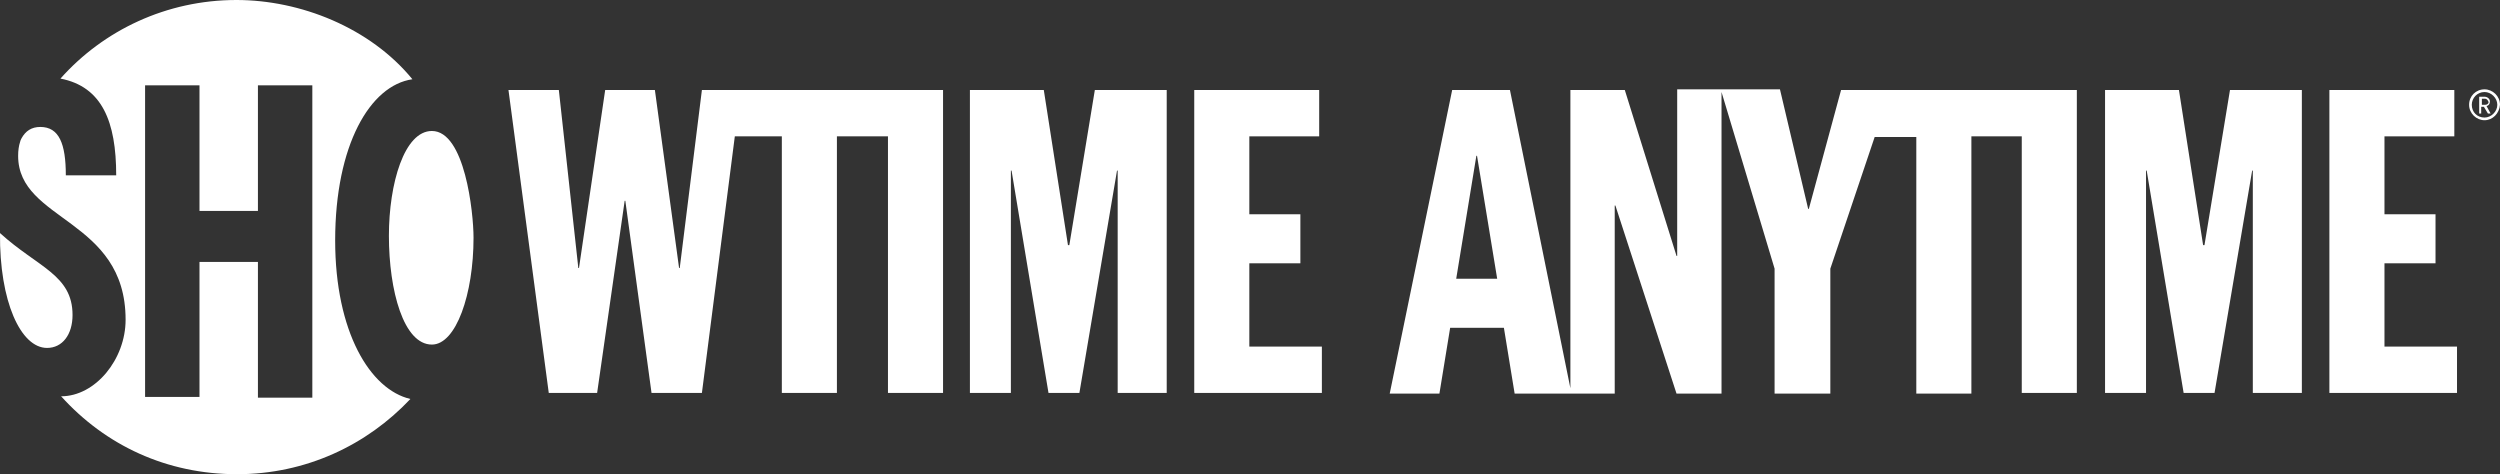 <?xml version="1.0" encoding="utf-8"?>
<!-- Generator: Adobe Illustrator 19.1.0, SVG Export Plug-In . SVG Version: 6.00 Build 0)  -->
<svg version="1.1" id="Layer_1" xmlns="http://www.w3.org/2000/svg" xmlns:xlink="http://www.w3.org/1999/xlink" x="0px" y="0px"
	 viewBox="175 -25.6 372.2 70.6" style="enable-background:new 175 -25.6 372.2 70.6;" xml:space="preserve">
<rect x="175" y="-25.6" width="372.2" height="70.6" fill="#333333" stroke="none"/>
<style type="text/css">
	.st0{fill:#FFFFFF;}
</style>
<g>
	<path class="st0" d="M221.5,33.6h-8.1V13.4h-8.7v20.1h-8.1v-46.4h8.1V5.8h8.7v-18.7h8.1V33.6z M224.9,10.2c0-14.2,5.2-23.1,11.5-24
		c-6.3-7.7-16.7-11.8-26.2-11.8c-10.4,0-19.8,4.5-26.2,11.7c6.2,1.2,8.3,6.4,8.3,14.4h-7.5c0-4.7-1-7.2-3.8-7.2
		c-1.3,0-2.2,0.6-2.8,1.7c-0.1,0.2-0.2,0.4-0.2,0.5c-0.2,0.6-0.3,1.3-0.3,2.1c0,9.8,16,9.3,16,24.4c0,5.9-4.5,11.4-9.6,11.4
		c6.6,7.3,15.7,11.6,26.2,11.6c10.2,0,19.3-4.3,25.8-11.2C230.1,32.4,224.9,23.8,224.9,10.2"/>
	<path class="st0" d="M182,26.2c2.3,0,3.8-2,3.8-4.9c0-6-5.2-7.1-10.8-12.2C174.9,19.3,178.1,26.2,182,26.2"/>
	<path class="st0" d="M232.9,9.5c0-7.8,2.3-15.6,6.4-15.6c4.9,0,6.2,12.1,6.2,15.9c0,8.4-2.6,15.9-6.2,15.9
		C235.1,25.7,232.9,17.7,232.9,9.5"/>
</g>
<polygon class="st0" points="313.5,-12.2 307.2,-12.2 285.4,-12.2 284.3,-12.2 279.5,-12.2 276.2,14.3 276.1,14.3 272.5,-12.2 
	265.1,-12.2 261.2,14.3 261.1,14.3 258.2,-12.2 250.7,-12.2 256.7,32.9 263.9,32.9 268,4.3 268.1,4.3 272,32.9 279.5,32.9 
	284.4,-5.3 291.4,-5.3 291.4,32.9 299.6,32.9 299.6,-5.3 307.2,-5.3 307.2,32.9 315.4,32.9 315.4,-12.2 "/>
<polygon class="st0" points="319.4,-12.2 330.4,-12.2 334,10.9 334.2,10.9 338,-12.2 348.7,-12.2 348.7,32.9 341.4,32.9 341.4,-0.2 
	341.3,-0.2 335.7,32.9 331.1,32.9 325.6,-0.2 325.5,-0.2 325.5,32.9 319.4,32.9 "/>
<polygon class="st0" points="352.8,-12.2 371.4,-12.2 371.4,-5.3 361,-5.3 361,6.3 368.6,6.3 368.6,13.6 361,13.6 361,26 371.8,26 
	371.8,32.9 352.8,32.9 "/>
<polygon class="st0" points="488.4,-12.2 499.4,-12.2 503,10.9 503.2,10.9 507,-12.2 517.7,-12.2 517.7,32.9 510.4,32.9 510.4,-0.2 
	510.3,-0.2 504.7,32.9 500.1,32.9 494.6,-0.2 494.5,-0.2 494.5,32.9 488.4,32.9 "/>
<polygon class="st0" points="521.8,-12.2 540.4,-12.2 540.4,-5.3 530,-5.3 530,6.3 537.6,6.3 537.6,13.6 530,13.6 530,26 540.8,26 
	540.8,32.9 521.8,32.9 "/>
<path class="st0" d="M391.8,15.9l3-18.3h0.1l3,18.3H391.8z M449.1-12.2l-4.8,17.7h-0.1L440-12.3h-15.3v24.8h-0.1l-7.7-24.7h-8.1
	v44.4l-9-44.4h-8.6L381.9,33h7.4l1.6-9.8h8l1.6,9.8h14.9V5h0.1l9.1,28h6.7v-44.9l7.9,26.3V33h8.3V14.4l6.6-19.6h6.2V33h8.2V-5.3h7.5
	v38.2h8.2v-45.1H449.1z"/>
<g>
	<path class="st0" d="M545-10.9h-0.5v0.9h0.5c0.3,0,0.5-0.2,0.5-0.4C545.4-10.7,545.2-10.9,545-10.9 M545.4-8.7l-0.6-1h-0.4v1h-0.3
		v-2.5h0.8c0.4,0,0.8,0.3,0.8,0.7s-0.2,0.6-0.5,0.7l0.6,1.1C545.8-8.7,545.4-8.7,545.4-8.7z M544.9-11.9c-1.1,0-1.9,0.9-1.9,1.9
		c0,1.1,0.8,1.9,1.9,1.9c1,0,1.9-0.9,1.9-1.9C546.8-11,545.9-11.9,544.9-11.9 M544.9-7.7c-1.2,0-2.3-1-2.3-2.3s1-2.3,2.3-2.3
		c1.2,0,2.3,1,2.3,2.3C547.1-8.7,546.1-7.7,544.9-7.7"/>
</g>
</svg>
